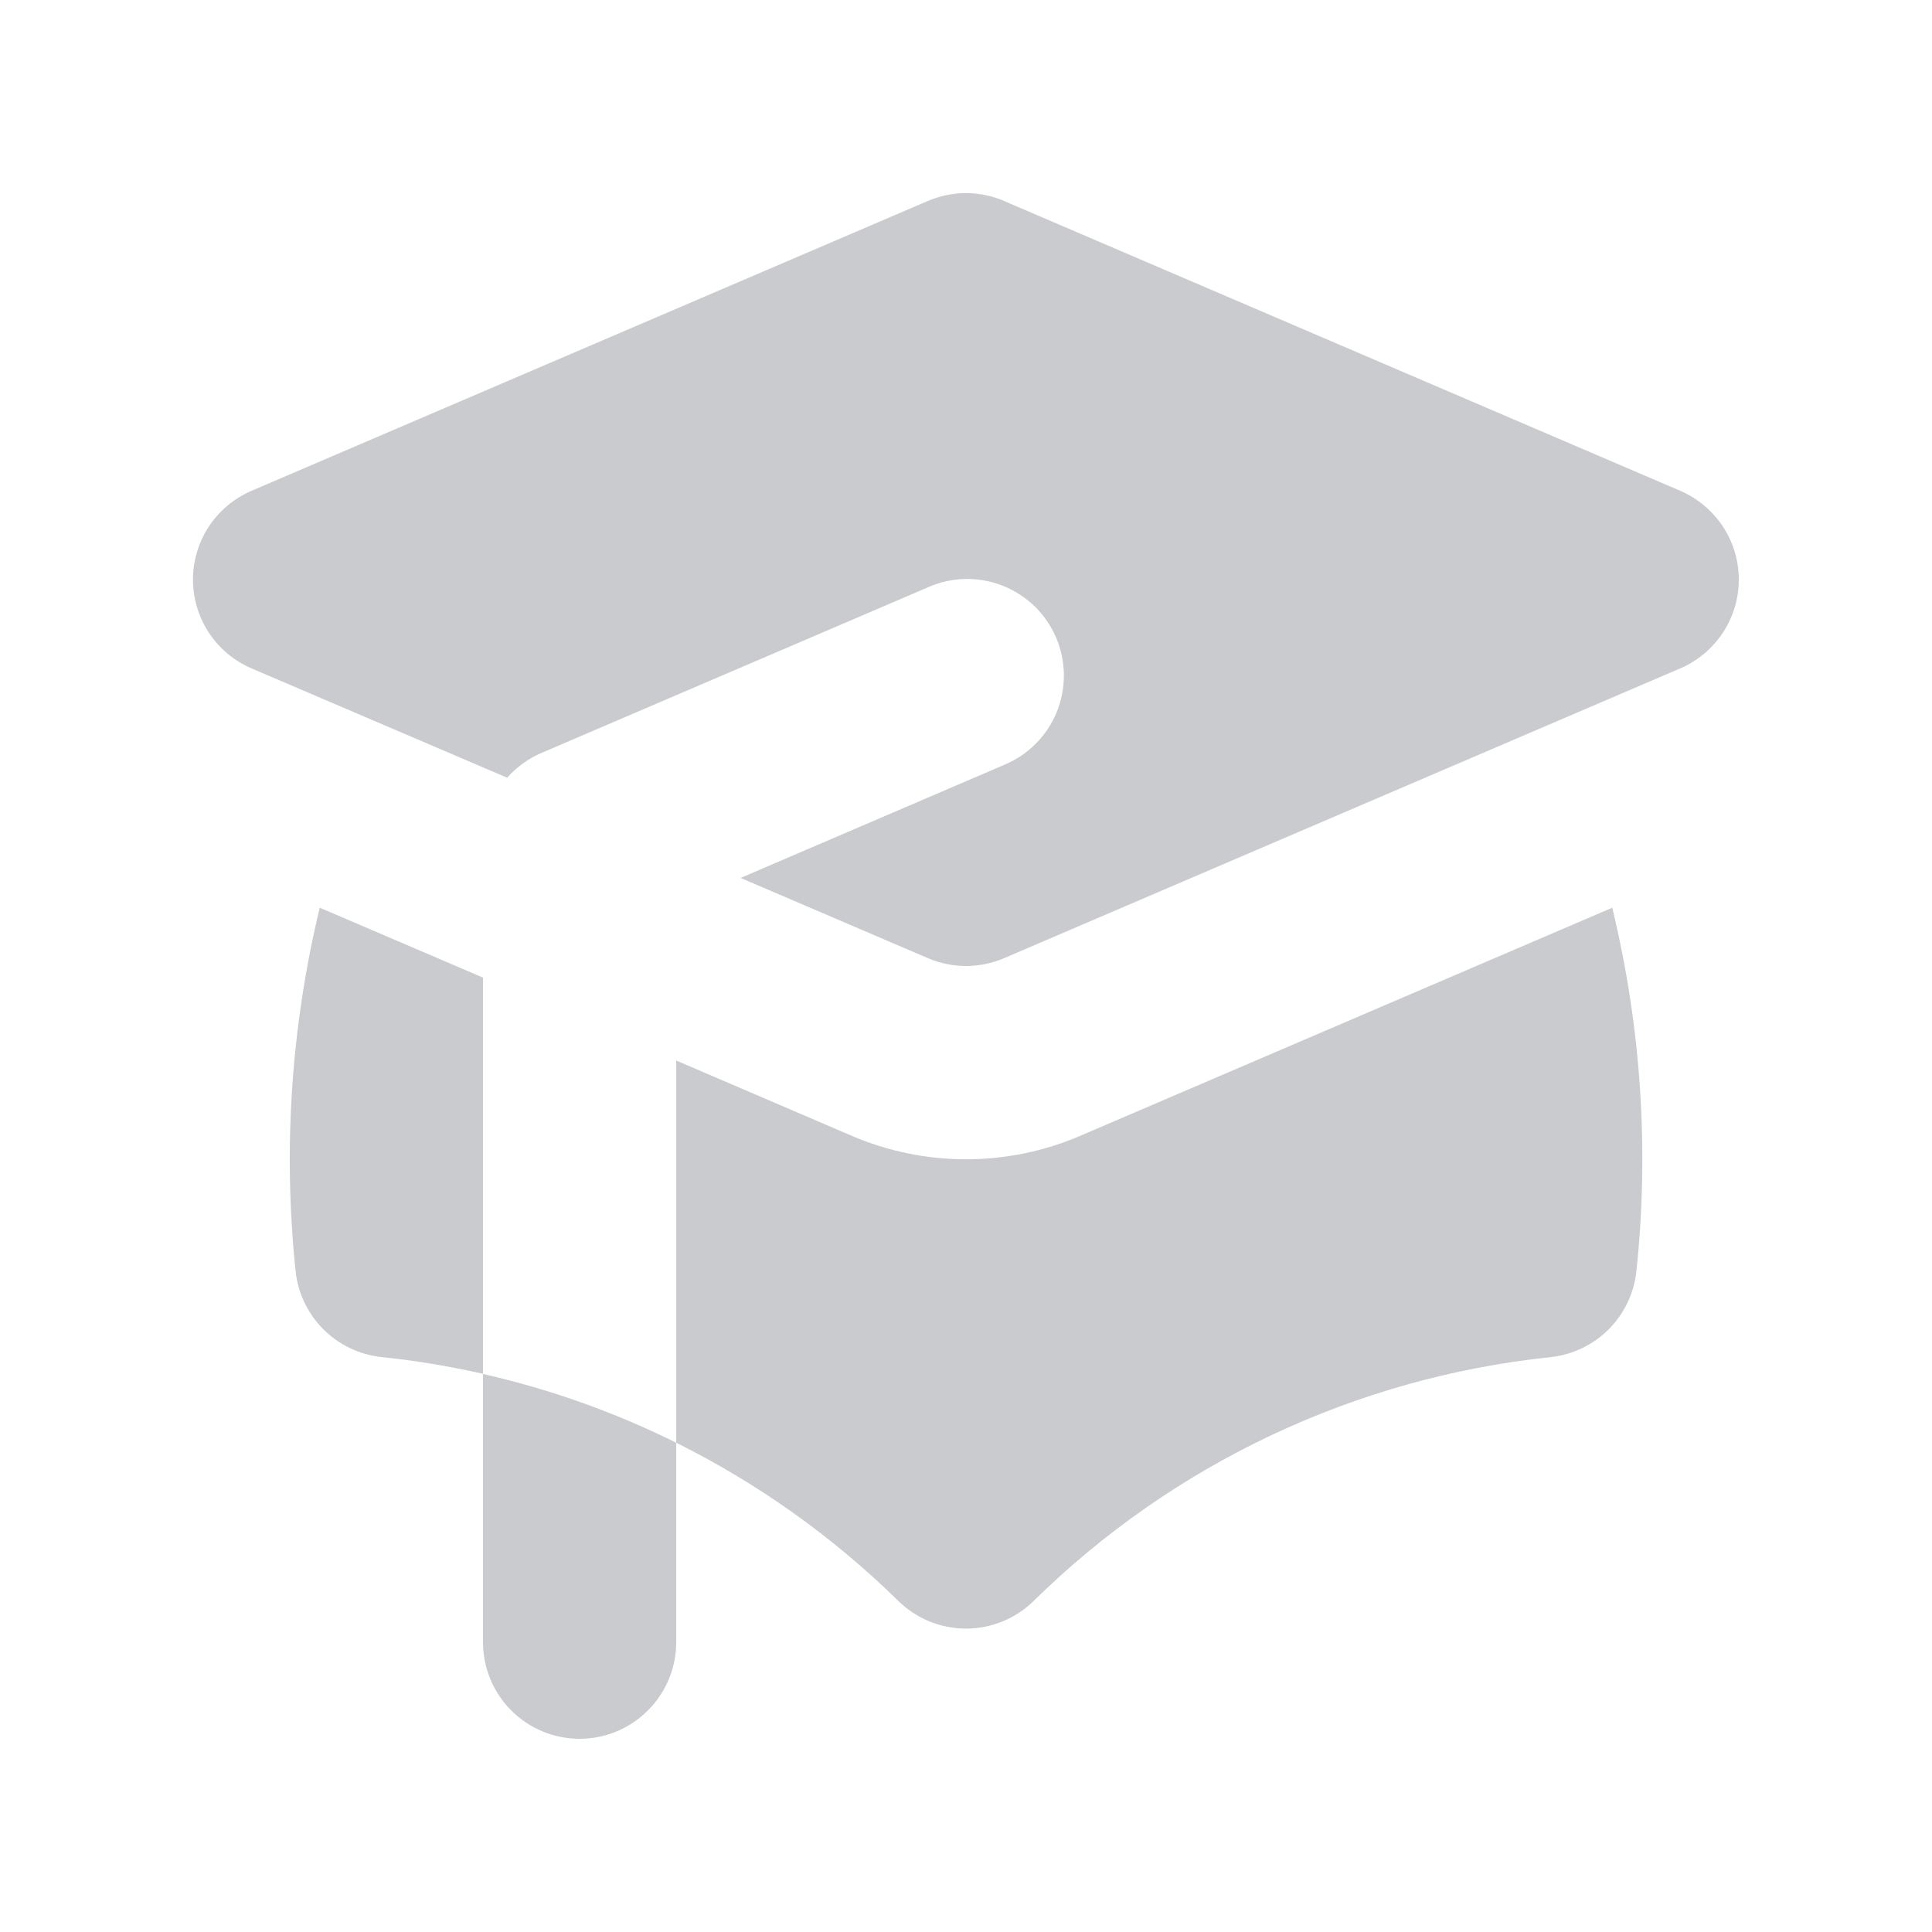 <svg width="24" height="24" viewBox="0 0 24 24" fill="none" xmlns="http://www.w3.org/2000/svg">
<path d="M12.473 2.496C12.323 2.432 12.162 2.399 12 2.399C11.837 2.399 11.677 2.432 11.527 2.496L3.127 6.096C2.911 6.188 2.726 6.342 2.596 6.538C2.467 6.735 2.397 6.965 2.397 7.2C2.397 7.435 2.467 7.665 2.596 7.862C2.726 8.058 2.911 8.212 3.127 8.304L6.3 9.661C6.418 9.528 6.564 9.423 6.727 9.353L11.527 7.296C11.672 7.231 11.829 7.196 11.988 7.192C12.147 7.189 12.305 7.217 12.453 7.275C12.601 7.333 12.736 7.42 12.851 7.53C12.965 7.641 13.056 7.773 13.119 7.919C13.181 8.065 13.214 8.223 13.216 8.382C13.217 8.541 13.187 8.698 13.127 8.846C13.067 8.993 12.978 9.127 12.866 9.239C12.753 9.352 12.62 9.441 12.473 9.502L9.2 10.906L11.528 11.903C11.678 11.967 11.838 12 12.001 12C12.163 12 12.323 11.967 12.473 11.903L20.873 8.303C21.088 8.21 21.272 8.056 21.402 7.86C21.531 7.664 21.6 7.435 21.6 7.2C21.6 6.965 21.531 6.736 21.402 6.54C21.272 6.344 21.088 6.19 20.873 6.097L12.473 2.497V2.496ZM3.972 11.276L6 12.144V17.066C5.584 16.972 5.164 16.902 4.74 16.858C4.467 16.829 4.211 16.707 4.017 16.513C3.822 16.318 3.701 16.063 3.672 15.79C3.514 14.279 3.616 12.752 3.972 11.275V11.276ZM11.16 19.888C10.349 19.092 9.417 18.428 8.4 17.922V13.174L10.582 14.11C11.03 14.302 11.512 14.401 12 14.401C12.488 14.401 12.97 14.302 13.418 14.11L20.028 11.276C20.386 12.753 20.488 14.28 20.328 15.791C20.299 16.064 20.177 16.32 19.983 16.514C19.789 16.708 19.533 16.83 19.26 16.859C16.839 17.113 14.576 18.181 12.84 19.888C12.616 20.108 12.314 20.231 12 20.231C11.686 20.231 11.384 20.108 11.16 19.888V19.888ZM7.2 21.6C7.518 21.6 7.823 21.474 8.048 21.248C8.274 21.023 8.4 20.718 8.4 20.4V17.922C7.637 17.543 6.831 17.256 6 17.068V20.4C6 20.718 6.126 21.023 6.351 21.248C6.576 21.474 6.882 21.6 7.2 21.6Z" fill="#CACBCE"/>
</svg>
